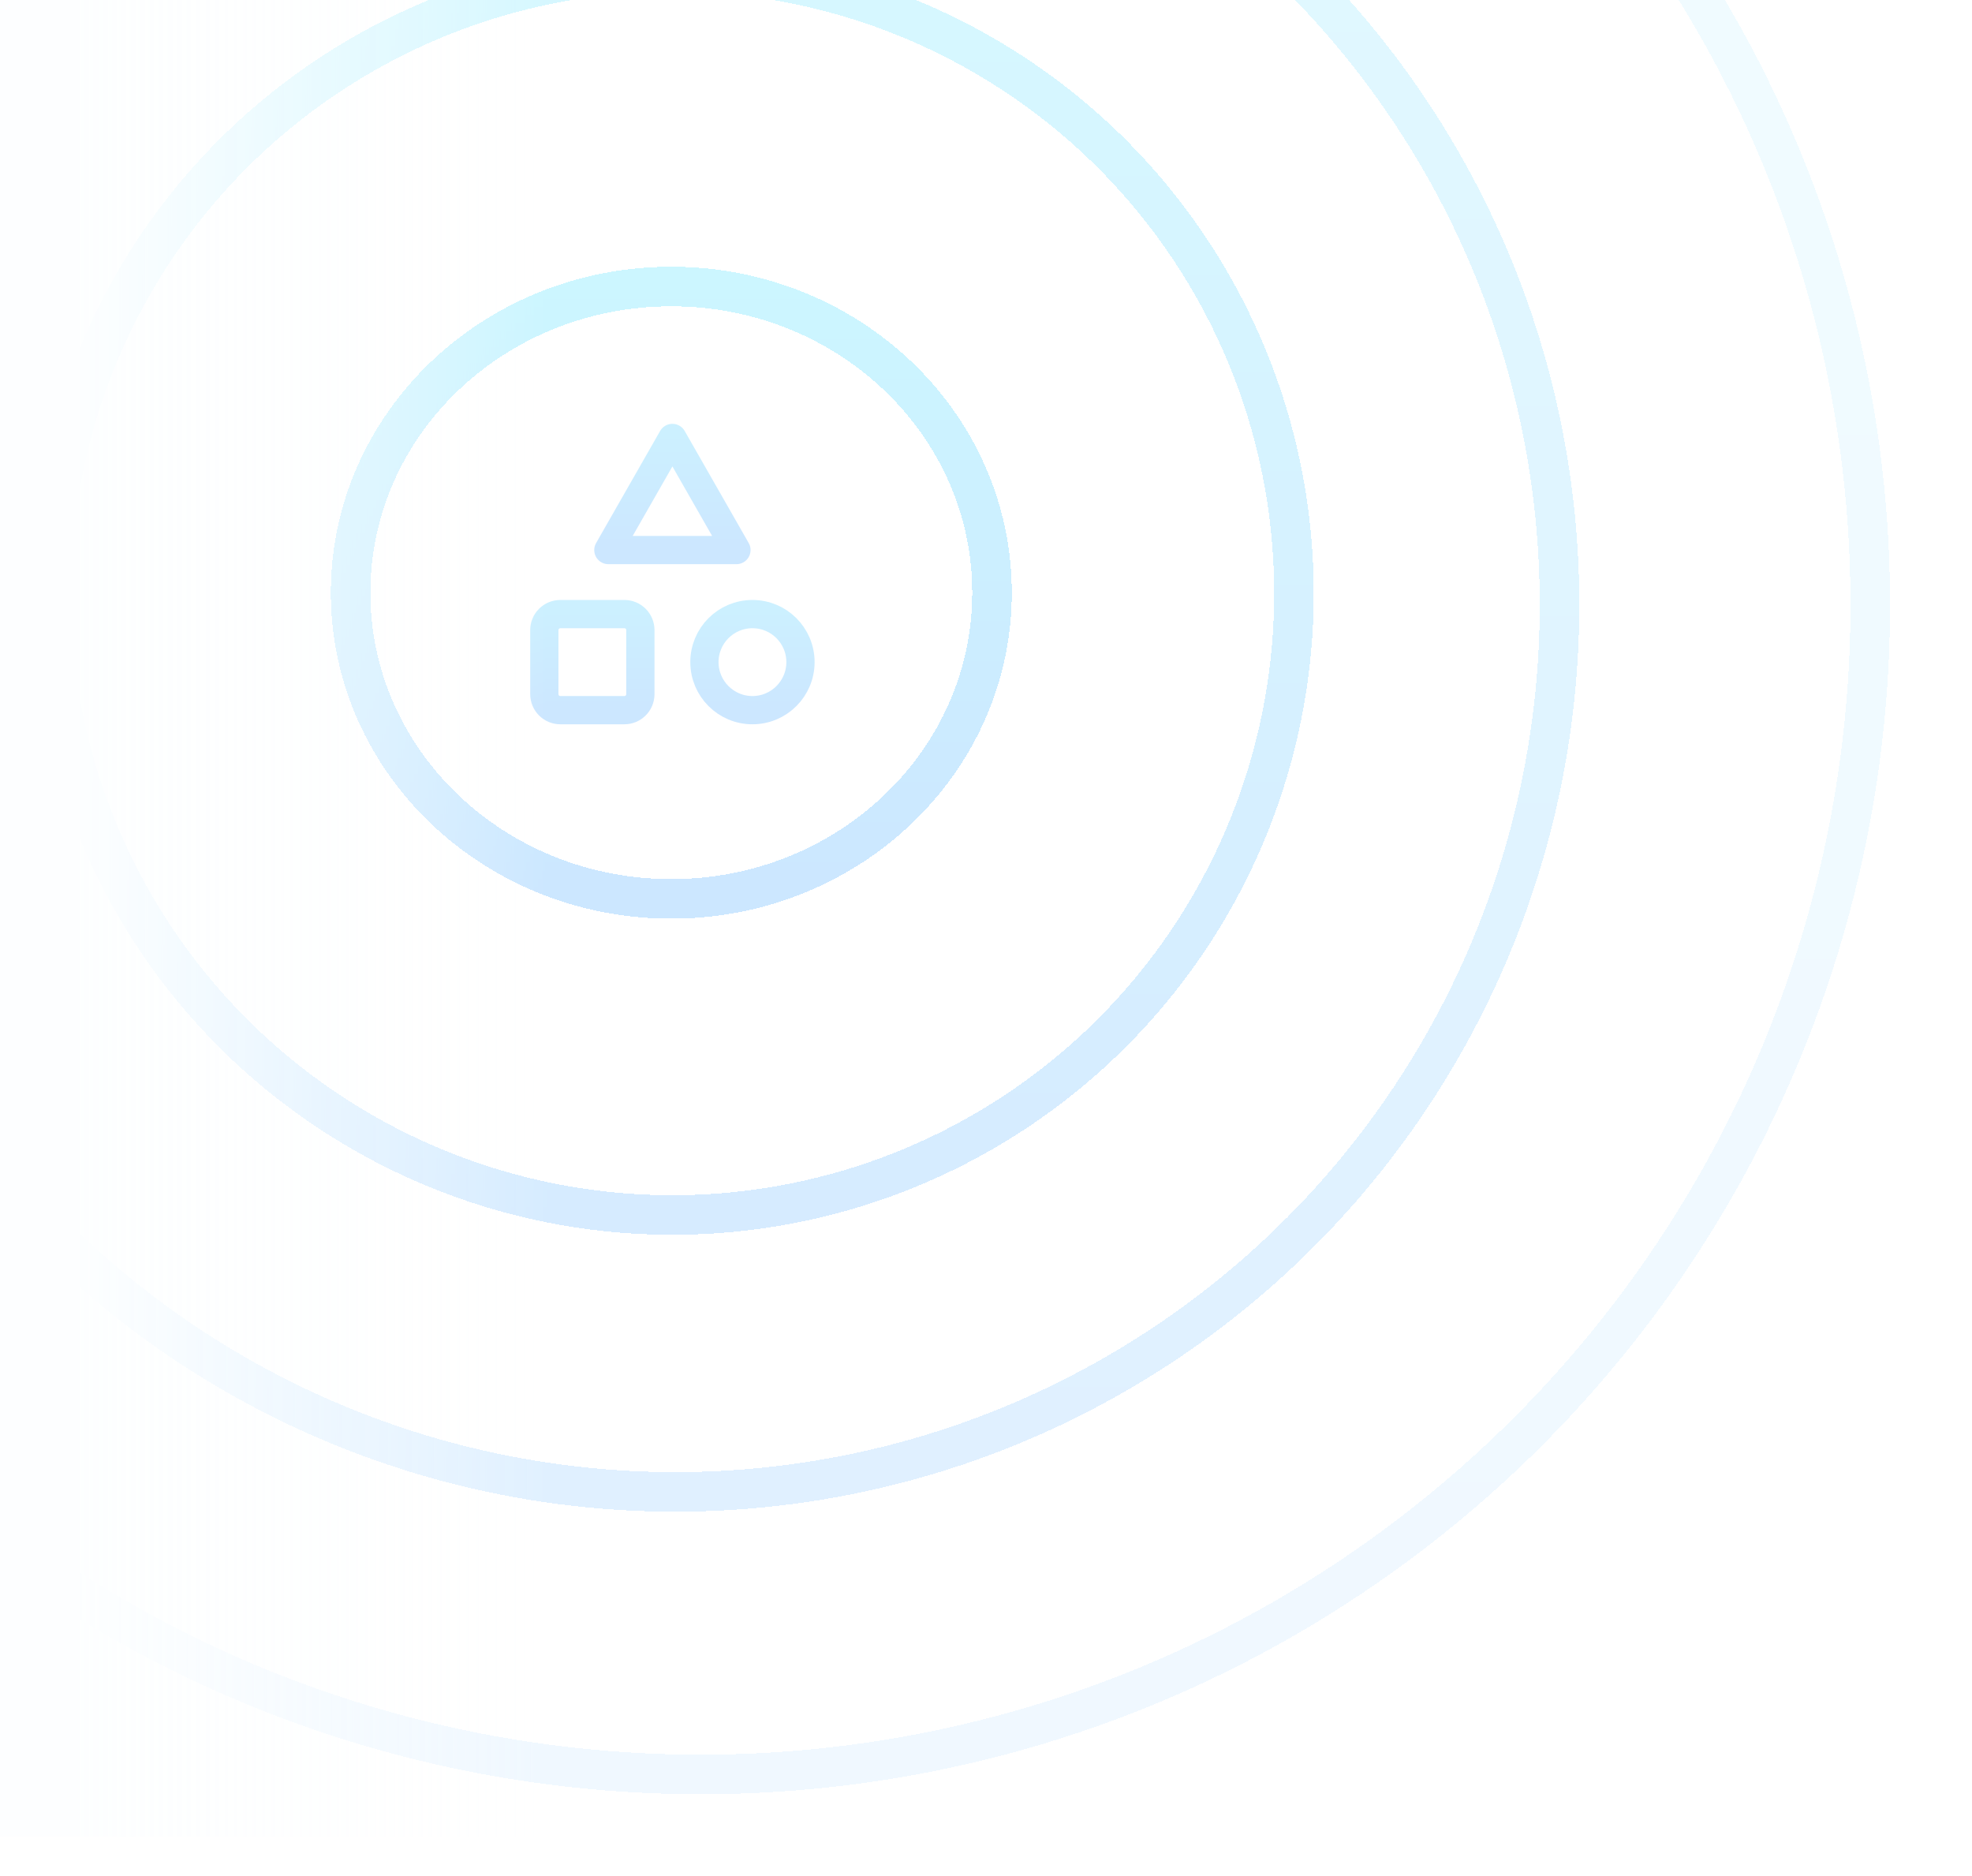 <svg width="349" height="332" viewBox="0 0 349 332" fill="none" xmlns="http://www.w3.org/2000/svg">
  <g opacity="0.2">
    <g filter="url(#filter0_d_1_972)">
      <path
        d="M118.806 159.063C150.153 159.063 175.564 134.805 175.564 104.882C175.564 74.958 150.153 50.7 118.806 50.7C87.459 50.7 62.048 74.958 62.048 104.882C62.048 134.805 87.459 159.063 118.806 159.063Z"
        stroke="url(#paint0_linear_1_972)" stroke-width="7" stroke-linecap="round" stroke-linejoin="round"
        shape-rendering="crispEdges" />
    </g>
    <path d="M119 77.5L107.667 97.333H130.333L119 77.5Z" stroke="url(#paint1_linear_1_972)" stroke-width="5"
      stroke-linecap="round" stroke-linejoin="round" />
    <path
      d="M133.167 125.667C137.861 125.667 141.667 121.861 141.667 117.167C141.667 112.472 137.861 108.667 133.167 108.667C128.472 108.667 124.667 112.472 124.667 117.167C124.667 121.861 128.472 125.667 133.167 125.667Z"
      stroke="url(#paint2_linear_1_972)" stroke-width="5" stroke-linecap="round" stroke-linejoin="round" />
    <path
      d="M110.5 108.667H99.167C97.602 108.667 96.334 109.935 96.334 111.5V122.833C96.334 124.398 97.602 125.667 99.167 125.667H110.5C112.065 125.667 113.333 124.398 113.333 122.833V111.5C113.333 109.935 112.065 108.667 110.5 108.667Z"
      stroke="url(#paint3_linear_1_972)" stroke-width="5" stroke-linecap="round" stroke-linejoin="round" />
    <g opacity="0.8" filter="url(#filter1_d_1_972)">
      <circle cx="119" cy="105" r="110" stroke="url(#paint4_linear_1_972)" stroke-width="7" stroke-linecap="round"
        stroke-linejoin="round" shape-rendering="crispEdges" />
    </g>
    <g opacity="0.6" filter="url(#filter2_d_1_972)">
      <ellipse cx="119.5" cy="107" rx="156.5" ry="157" stroke="url(#paint5_linear_1_972)" stroke-width="7"
        stroke-linecap="round" stroke-linejoin="round" shape-rendering="crispEdges" />
    </g>
    <g opacity="0.3" filter="url(#filter3_d_1_972)">
      <circle cx="124" cy="107" r="207" stroke="url(#paint6_linear_1_972)" stroke-width="7" stroke-linecap="round"
        stroke-linejoin="round" shape-rendering="crispEdges" />
    </g>
    <rect x="-24" y="-2" width="121" height="327" fill="url(#paint7_linear_1_972)" />
  </g>
  <defs>
    <filter id="filter0_d_1_972" x="44.548" y="33.2" width="148.516" height="143.363" filterUnits="userSpaceOnUse"
      color-interpolation-filters="sRGB">
      <feFlood flood-opacity="0" result="BackgroundImageFix" />
      <feColorMatrix in="SourceAlpha" type="matrix" values="0 0 0 0 0 0 0 0 0 0 0 0 0 0 0 0 0 0 127 0"
        result="hardAlpha" />
      <feOffset />
      <feGaussianBlur stdDeviation="7" />
      <feComposite in2="hardAlpha" operator="out" />
      <feColorMatrix type="matrix" values="0 0 0 0 0 0 0 0 0 0.82 0 0 0 0 1 0 0 0 0.5 0" />
      <feBlend mode="normal" in2="BackgroundImageFix" result="effect1_dropShadow_1_972" />
      <feBlend mode="normal" in="SourceGraphic" in2="effect1_dropShadow_1_972" result="shape" />
    </filter>
    <filter id="filter1_d_1_972" x="-8.5" y="-22.5" width="255" height="255" filterUnits="userSpaceOnUse"
      color-interpolation-filters="sRGB">
      <feFlood flood-opacity="0" result="BackgroundImageFix" />
      <feColorMatrix in="SourceAlpha" type="matrix" values="0 0 0 0 0 0 0 0 0 0 0 0 0 0 0 0 0 0 127 0"
        result="hardAlpha" />
      <feOffset />
      <feGaussianBlur stdDeviation="7" />
      <feComposite in2="hardAlpha" operator="out" />
      <feColorMatrix type="matrix" values="0 0 0 0 0 0 0 0 0 0.82 0 0 0 0 1 0 0 0 0.5 0" />
      <feBlend mode="normal" in2="BackgroundImageFix" result="effect1_dropShadow_1_972" />
      <feBlend mode="normal" in="SourceGraphic" in2="effect1_dropShadow_1_972" result="shape" />
    </filter>
    <filter id="filter2_d_1_972" x="-54.5" y="-67.5" width="348" height="349" filterUnits="userSpaceOnUse"
      color-interpolation-filters="sRGB">
      <feFlood flood-opacity="0" result="BackgroundImageFix" />
      <feColorMatrix in="SourceAlpha" type="matrix" values="0 0 0 0 0 0 0 0 0 0 0 0 0 0 0 0 0 0 127 0"
        result="hardAlpha" />
      <feOffset />
      <feGaussianBlur stdDeviation="7" />
      <feComposite in2="hardAlpha" operator="out" />
      <feColorMatrix type="matrix" values="0 0 0 0 0 0 0 0 0 0.82 0 0 0 0 1 0 0 0 0.5 0" />
      <feBlend mode="normal" in2="BackgroundImageFix" result="effect1_dropShadow_1_972" />
      <feBlend mode="normal" in="SourceGraphic" in2="effect1_dropShadow_1_972" result="shape" />
    </filter>
    <filter id="filter3_d_1_972" x="-100.5" y="-117.5" width="449" height="449" filterUnits="userSpaceOnUse"
      color-interpolation-filters="sRGB">
      <feFlood flood-opacity="0" result="BackgroundImageFix" />
      <feColorMatrix in="SourceAlpha" type="matrix" values="0 0 0 0 0 0 0 0 0 0 0 0 0 0 0 0 0 0 127 0"
        result="hardAlpha" />
      <feOffset />
      <feGaussianBlur stdDeviation="7" />
      <feComposite in2="hardAlpha" operator="out" />
      <feColorMatrix type="matrix" values="0 0 0 0 0 0 0 0 0 0.82 0 0 0 0 1 0 0 0 0.5 0" />
      <feBlend mode="normal" in2="BackgroundImageFix" result="effect1_dropShadow_1_972" />
      <feBlend mode="normal" in="SourceGraphic" in2="effect1_dropShadow_1_972" result="shape" />
    </filter>
    <linearGradient id="paint0_linear_1_972" x1="118.806" y1="50.7" x2="118.806" y2="159.063"
      gradientUnits="userSpaceOnUse">
      <stop stop-color="#00D1FF" />
      <stop offset="1" stop-color="#0085FF" />
    </linearGradient>
    <linearGradient id="paint1_linear_1_972" x1="119" y1="77.5" x2="119" y2="97.333" gradientUnits="userSpaceOnUse">
      <stop stop-color="#00B2FF" />
      <stop offset="1" stop-color="#0085FF" />
    </linearGradient>
    <linearGradient id="paint2_linear_1_972" x1="133.167" y1="108.667" x2="133.167" y2="125.667"
      gradientUnits="userSpaceOnUse">
      <stop stop-color="#00B2FF" />
      <stop offset="1" stop-color="#0085FF" />
    </linearGradient>
    <linearGradient id="paint3_linear_1_972" x1="104.833" y1="108.667" x2="104.833" y2="125.667"
      gradientUnits="userSpaceOnUse">
      <stop stop-color="#00B2FF" />
      <stop offset="1" stop-color="#0085FF" />
    </linearGradient>
    <linearGradient id="paint4_linear_1_972" x1="119" y1="-5" x2="119" y2="215" gradientUnits="userSpaceOnUse">
      <stop stop-color="#00D1FF" />
      <stop offset="1" stop-color="#0085FF" />
    </linearGradient>
    <linearGradient id="paint5_linear_1_972" x1="119.5" y1="-50" x2="119.5" y2="264" gradientUnits="userSpaceOnUse">
      <stop stop-color="#00D1FF" />
      <stop offset="1" stop-color="#0085FF" />
    </linearGradient>
    <linearGradient id="paint6_linear_1_972" x1="124" y1="-100" x2="124" y2="314" gradientUnits="userSpaceOnUse">
      <stop stop-color="#00D1FF" />
      <stop offset="1" stop-color="#0085FF" />
    </linearGradient>
    <linearGradient id="paint7_linear_1_972" x1="13.346" y1="130.191" x2="97" y2="130.191"
      gradientUnits="userSpaceOnUse">
      <stop stop-color="#F5FCFF" />
      <stop offset="1" stop-color="#F5FCFF" stop-opacity="0" />
    </linearGradient>
  </defs>
</svg>